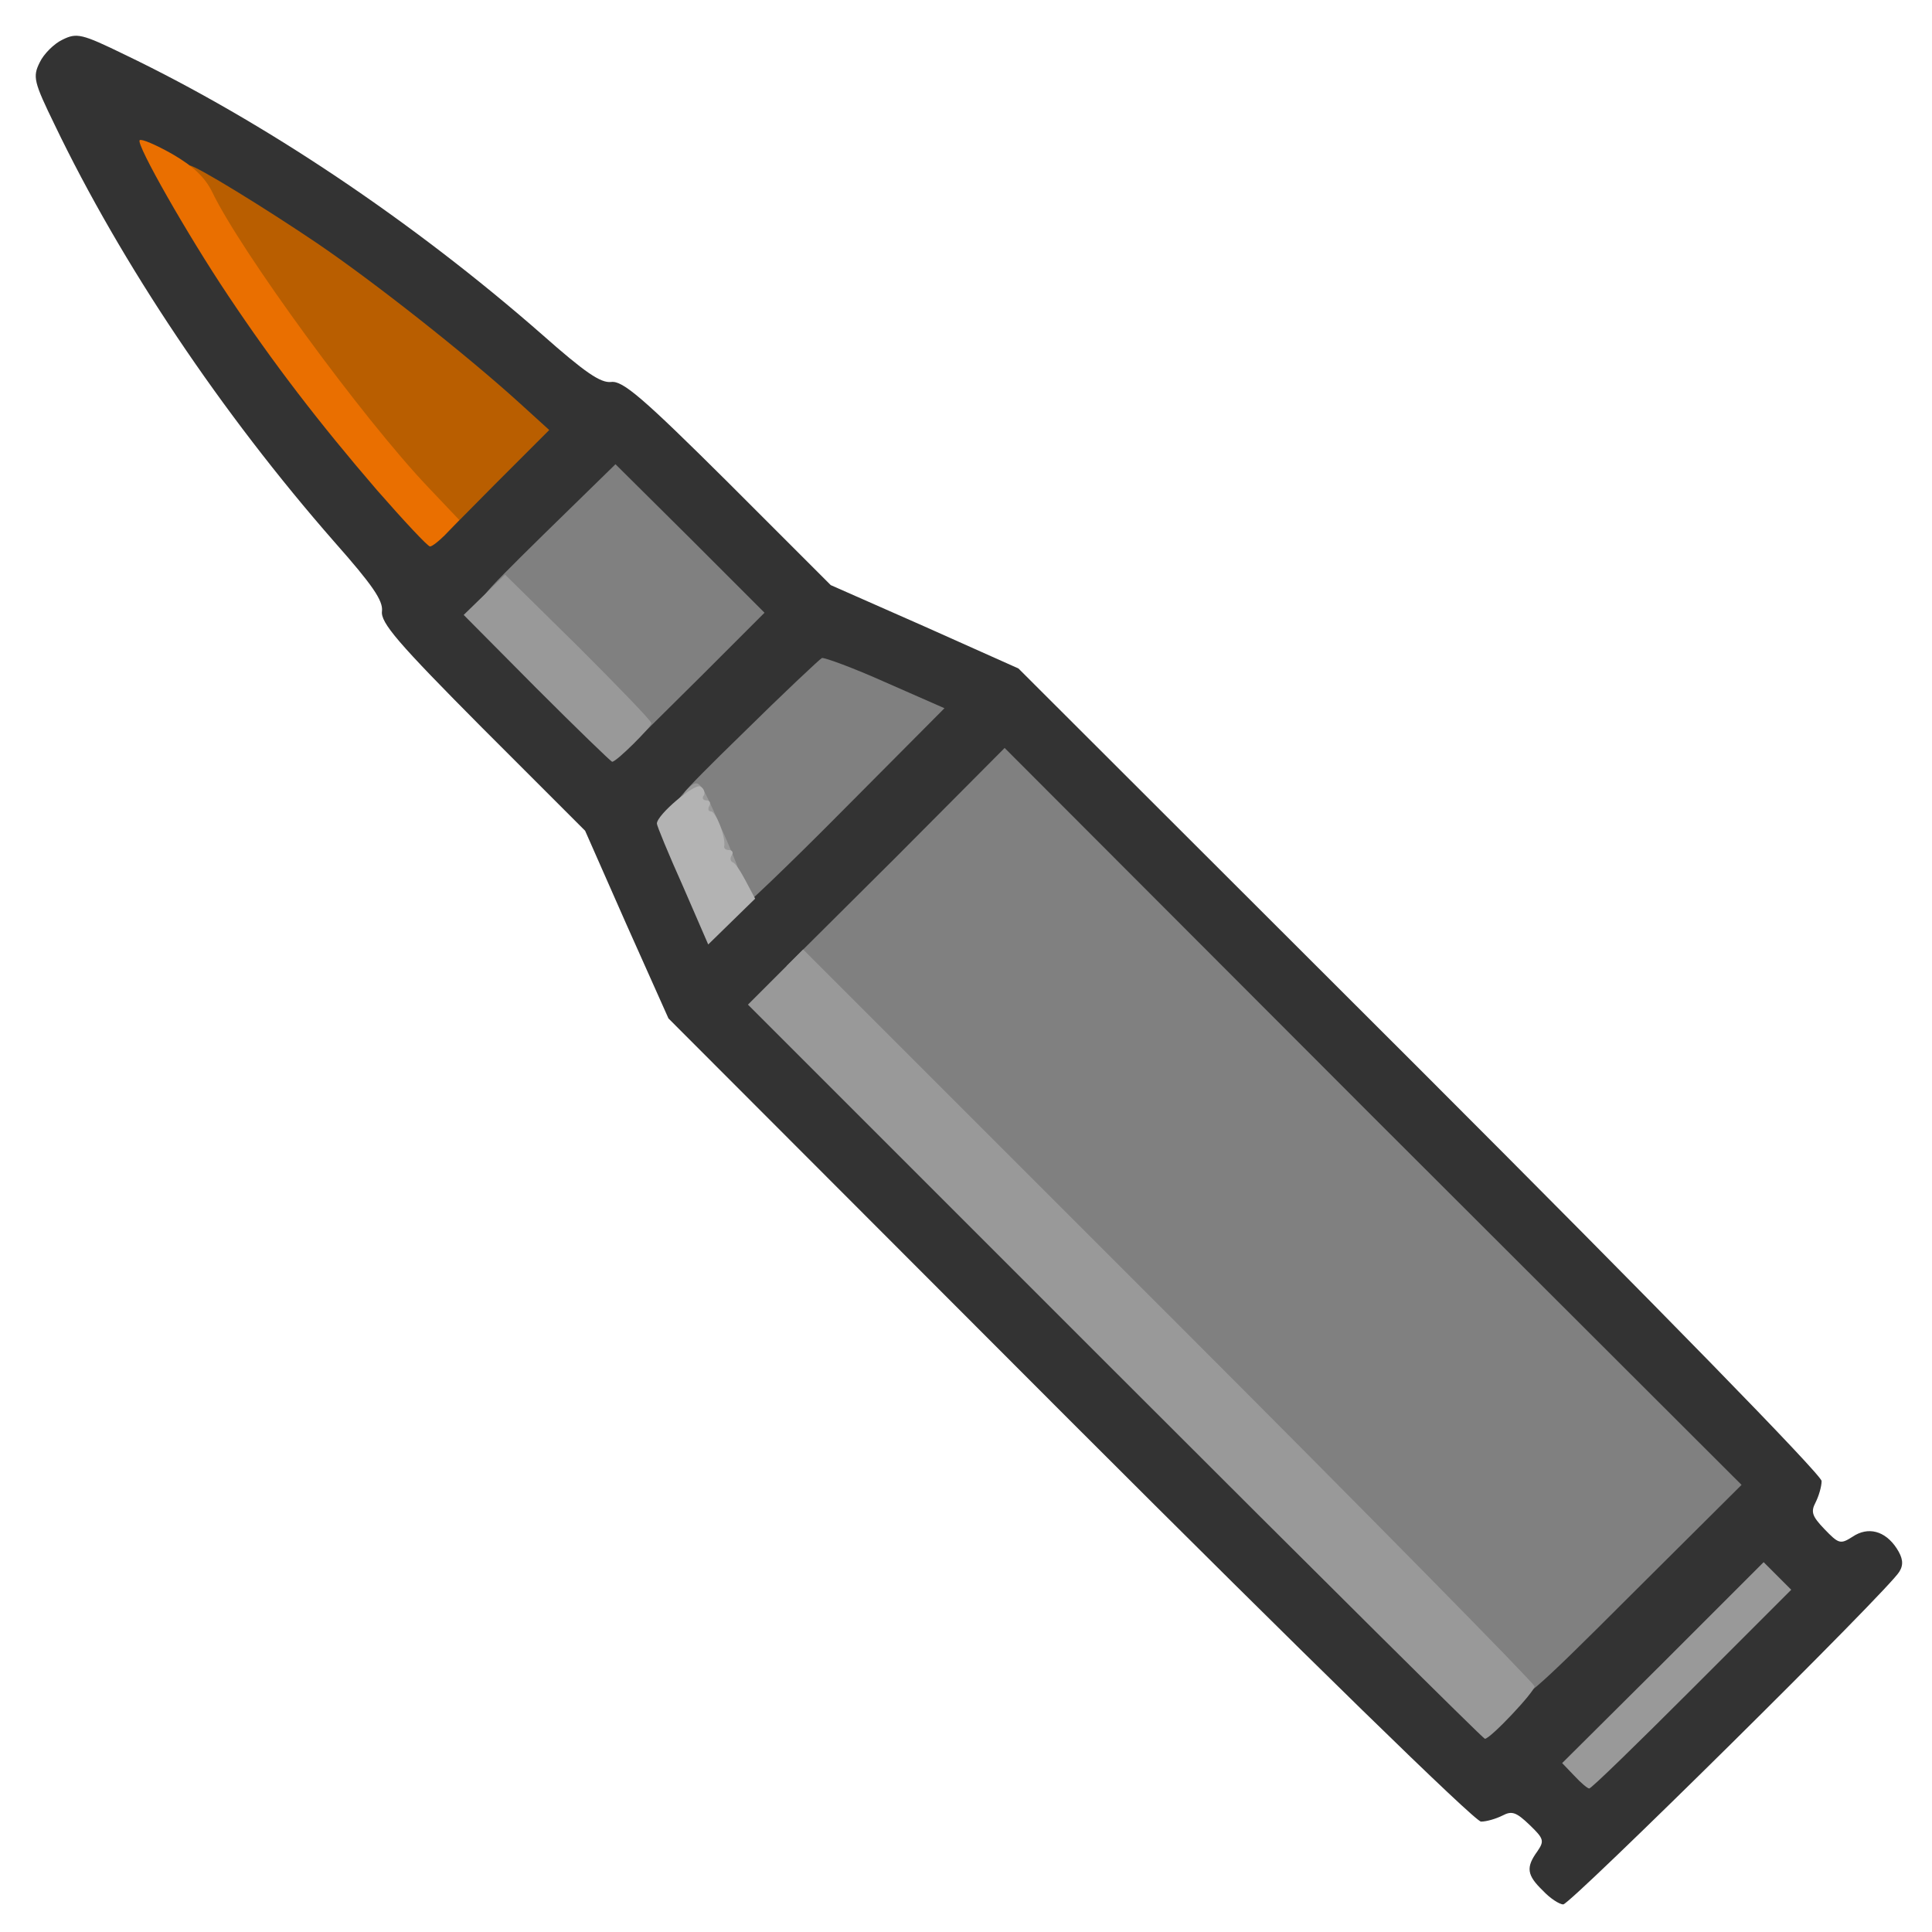 <?xml version="1.0" encoding="utf-8"?>
<!DOCTYPE svg PUBLIC "-//W3C//DTD SVG 1.0//EN" "http://www.w3.org/TR/2001/REC-SVG-20010904/DTD/svg10.dtd">
<svg version="1.0" xmlns="http://www.w3.org/2000/svg" width="50px" height="50px" viewBox="0 0 350 350" preserveAspectRatio="xMidYMid meet">
 <g fill="#333333">
  <path d="M279.5 342.5 c-2.9 -2.8 -3.1 -4.2 -1 -7.1 1.3 -1.9 1.2 -2.3 -1.4 -4.8 -2.4 -2.3 -3.2 -2.6 -4.9 -1.7 -1.2 0.6 -2.9 1.1 -3.9 1.1 -1.1 0 -31.5 -29.7 -74.5 -72.7 l-72.7 -72.8 -7.6 -17 -7.5 -17 -18.6 -18.6 c-15.3 -15.4 -18.5 -19.1 -18.2 -21.2 0.2 -1.9 -1.7 -4.7 -8.6 -12.5 -20.5 -23.4 -38.6 -50.4 -50.7 -75.6 -3.8 -7.8 -4 -8.7 -2.7 -11.3 0.7 -1.5 2.6 -3.4 4.1 -4.1 2.6 -1.3 3.5 -1.1 11.3 2.7 25.2 12.1 52.2 30.2 75.6 50.7 7.8 6.9 10.6 8.8 12.5 8.6 2.1 -0.3 5.8 2.9 21.2 18.2 l18.6 18.6 17 7.5 17 7.6 72.8 72.7 c43 43 72.7 73.4 72.7 74.5 0 1 -0.5 2.7 -1.1 3.9 -0.9 1.7 -0.6 2.5 1.6 4.8 2.6 2.7 2.9 2.8 5.1 1.4 2.8 -1.9 5.9 -1.1 8 2.1 1.1 1.7 1.3 2.9 0.5 4.2 -1.6 3 -59.6 60.3 -60.9 60.3 -0.7 0 -2.4 -1.1 -3.7 -2.5z m10 -53.5 l20 -20 -63.8 -63.8 -63.7 -63.7 -20.2 20.3 -20.3 20.2 63.5 63.5 c34.9 34.9 63.7 63.5 64 63.5 0.3 0 9.5 -9 20.5 -20z m-131.7 -162.2 c-3.3 -1.6 -6.5 -2.8 -7.1 -2.8 -1.2 0 -23.6 21.5 -25.6 24.6 -1.3 1.9 -1.1 2.9 1.5 8.8 l2.9 6.6 17.2 -17.2 17.3 -17.2 -6.2 -2.8z m-35.8 -5.3 l10.5 -10.5 -10.5 -10.5 -10.5 -10.4 -10.9 10.6 -10.8 10.6 10.3 10.3 c5.7 5.7 10.6 10.4 10.9 10.4 0.3 0 5.2 -4.7 11 -10.5z m-36 -36 l7.5 -7.5 -5.4 -4.8 c-3 -2.6 -9.5 -8 -14.5 -12 -13.7 -11.1 -38.6 -27.6 -38.6 -25.7 0 1.3 15 23.7 21.8 32.5 7.4 9.6 20.4 25 21.2 25 0.3 0 3.9 -3.4 8 -7.5z"/>
 </g>
 <g fill="#808080">
  <path d="M274.1 307.2 c-0.8 -0.9 -30.7 -31.1 -66.5 -66.9 l-65.1 -65.3 19.8 -19.7 19.7 -19.8 66.7 66.8 66.8 66.7 -20 19.9 c-18.1 18.1 -20.1 19.8 -21.4 18.3z"/>
  <path d="M131 160.5 c-1.1 -2.5 -2.9 -6.5 -3.9 -8.9 -1.4 -3.1 -2.6 -4.5 -4.2 -4.8 -2 -0.3 -0.3 -2.3 11.5 -13.8 7.5 -7.4 14.1 -13.6 14.5 -13.8 0.5 -0.1 5.7 1.8 11.5 4.4 l10.7 4.7 -18.3 18.4 c-10 10.1 -18.6 18.3 -19.1 18.3 -0.4 0 -1.7 -2 -2.7 -4.5z"/>
  <desc>cursor-land.com</desc><path d="M103.5 122 c-9.2 -9.1 -12.6 -12 -14.9 -12.2 -2.9 -0.3 -2.6 -0.7 9.9 -13 l13 -12.7 13.5 13.4 13.5 13.5 -11.5 11.5 -11.5 11.4 -12 -11.9z"/>
 </g>
 <g fill="#999999">
  <path d="M285.2 321.7 l-2.2 -2.3 18.3 -18.2 18.2 -18.2 2.5 2.5 2.5 2.5 -18 18 c-9.9 9.9 -18.2 18 -18.6 18 -0.3 0 -1.5 -1 -2.7 -2.3z"/>
  <path d="M202 248.5 l-66.5 -66.5 5 -5 5 -5 66.3 66.3 c36.4 36.4 66.2 66.7 66.2 67.2 0 1 -8 9.5 -9 9.5 -0.3 0 -30.4 -29.9 -67 -66.5z"/>
  <path d="M128.6 157.4 c-0.3 -0.9 -0.6 -2.9 -0.6 -4.5 0 -1.8 -0.5 -2.9 -1.4 -2.9 -0.8 0 -1.9 -1.3 -2.4 -2.9 -0.9 -2.4 -0.7 -3.2 0.7 -4.5 1.7 -1.5 2 -1.1 5.4 6.6 2.1 4.6 3.7 8.6 3.7 9.1 0 1.4 -4.8 0.7 -5.4 -0.9z"/>
  <path d="M97.2 124.7 l-13.2 -13.3 3.7 -3.6 3.8 -3.7 13.3 13.1 c7.2 7.2 13.2 13.4 13.2 13.8 0 0.7 -6.3 7 -7.1 7 -0.2 0 -6.4 -6 -13.7 -13.3z"/>
 </g>
 <g fill="#b95e00">
  <path d="M74.7 91.4 c-16.4 -17.3 -40.7 -52.2 -40.7 -58.6 0 -1.5 0.2 -2.8 0.4 -2.8 1.1 0 13.8 7.8 23.1 14.1 10.3 7 26.9 20.1 36.5 28.8 l5.5 5 -9.6 9.6 -9.6 9.7 -5.6 -5.8z"/>
 </g>
 <g fill="#ea6f00">
  <path d="M68.3 88.8 c-10.5 -12.2 -18.8 -23 -27 -35.3 -7.3 -10.9 -16.7 -27.4 -16 -28.1 0.3 -0.3 2.9 0.8 5.9 2.5 3.8 2.2 5.9 4.2 7.2 6.8 5.1 10.7 27.3 41.1 39.2 53.6 l5.6 5.9 -2.3 2.4 c-1.2 1.3 -2.6 2.4 -3 2.4 -0.4 0 -4.7 -4.6 -9.6 -10.2z"/>
 </g>
 <g fill="#b3b3b3">
  <path d="M123.7 160.5 c-2.6 -5.8 -4.7 -10.9 -4.7 -11.3 0 -1.6 6.9 -7.4 7.9 -6.7 0.6 0.3 0.9 1.1 0.6 1.6 -0.4 0.5 -0.1 0.9 0.5 0.9 0.6 0 0.8 0.5 0.5 1 -0.3 0.5 -0.2 1 0.3 1 0.9 0 2.7 4.7 2.4 6.3 -0.1 0.4 0.3 0.7 0.9 0.7 0.5 0 0.8 0.4 0.5 0.9 -0.4 0.5 -0.3 1.1 0.1 1.3 0.5 0.1 1.5 1.7 2.4 3.4 l1.7 3.2 -4.2 4.1 -4.3 4.2 -4.6 -10.6z"/>
 </g>
</svg>